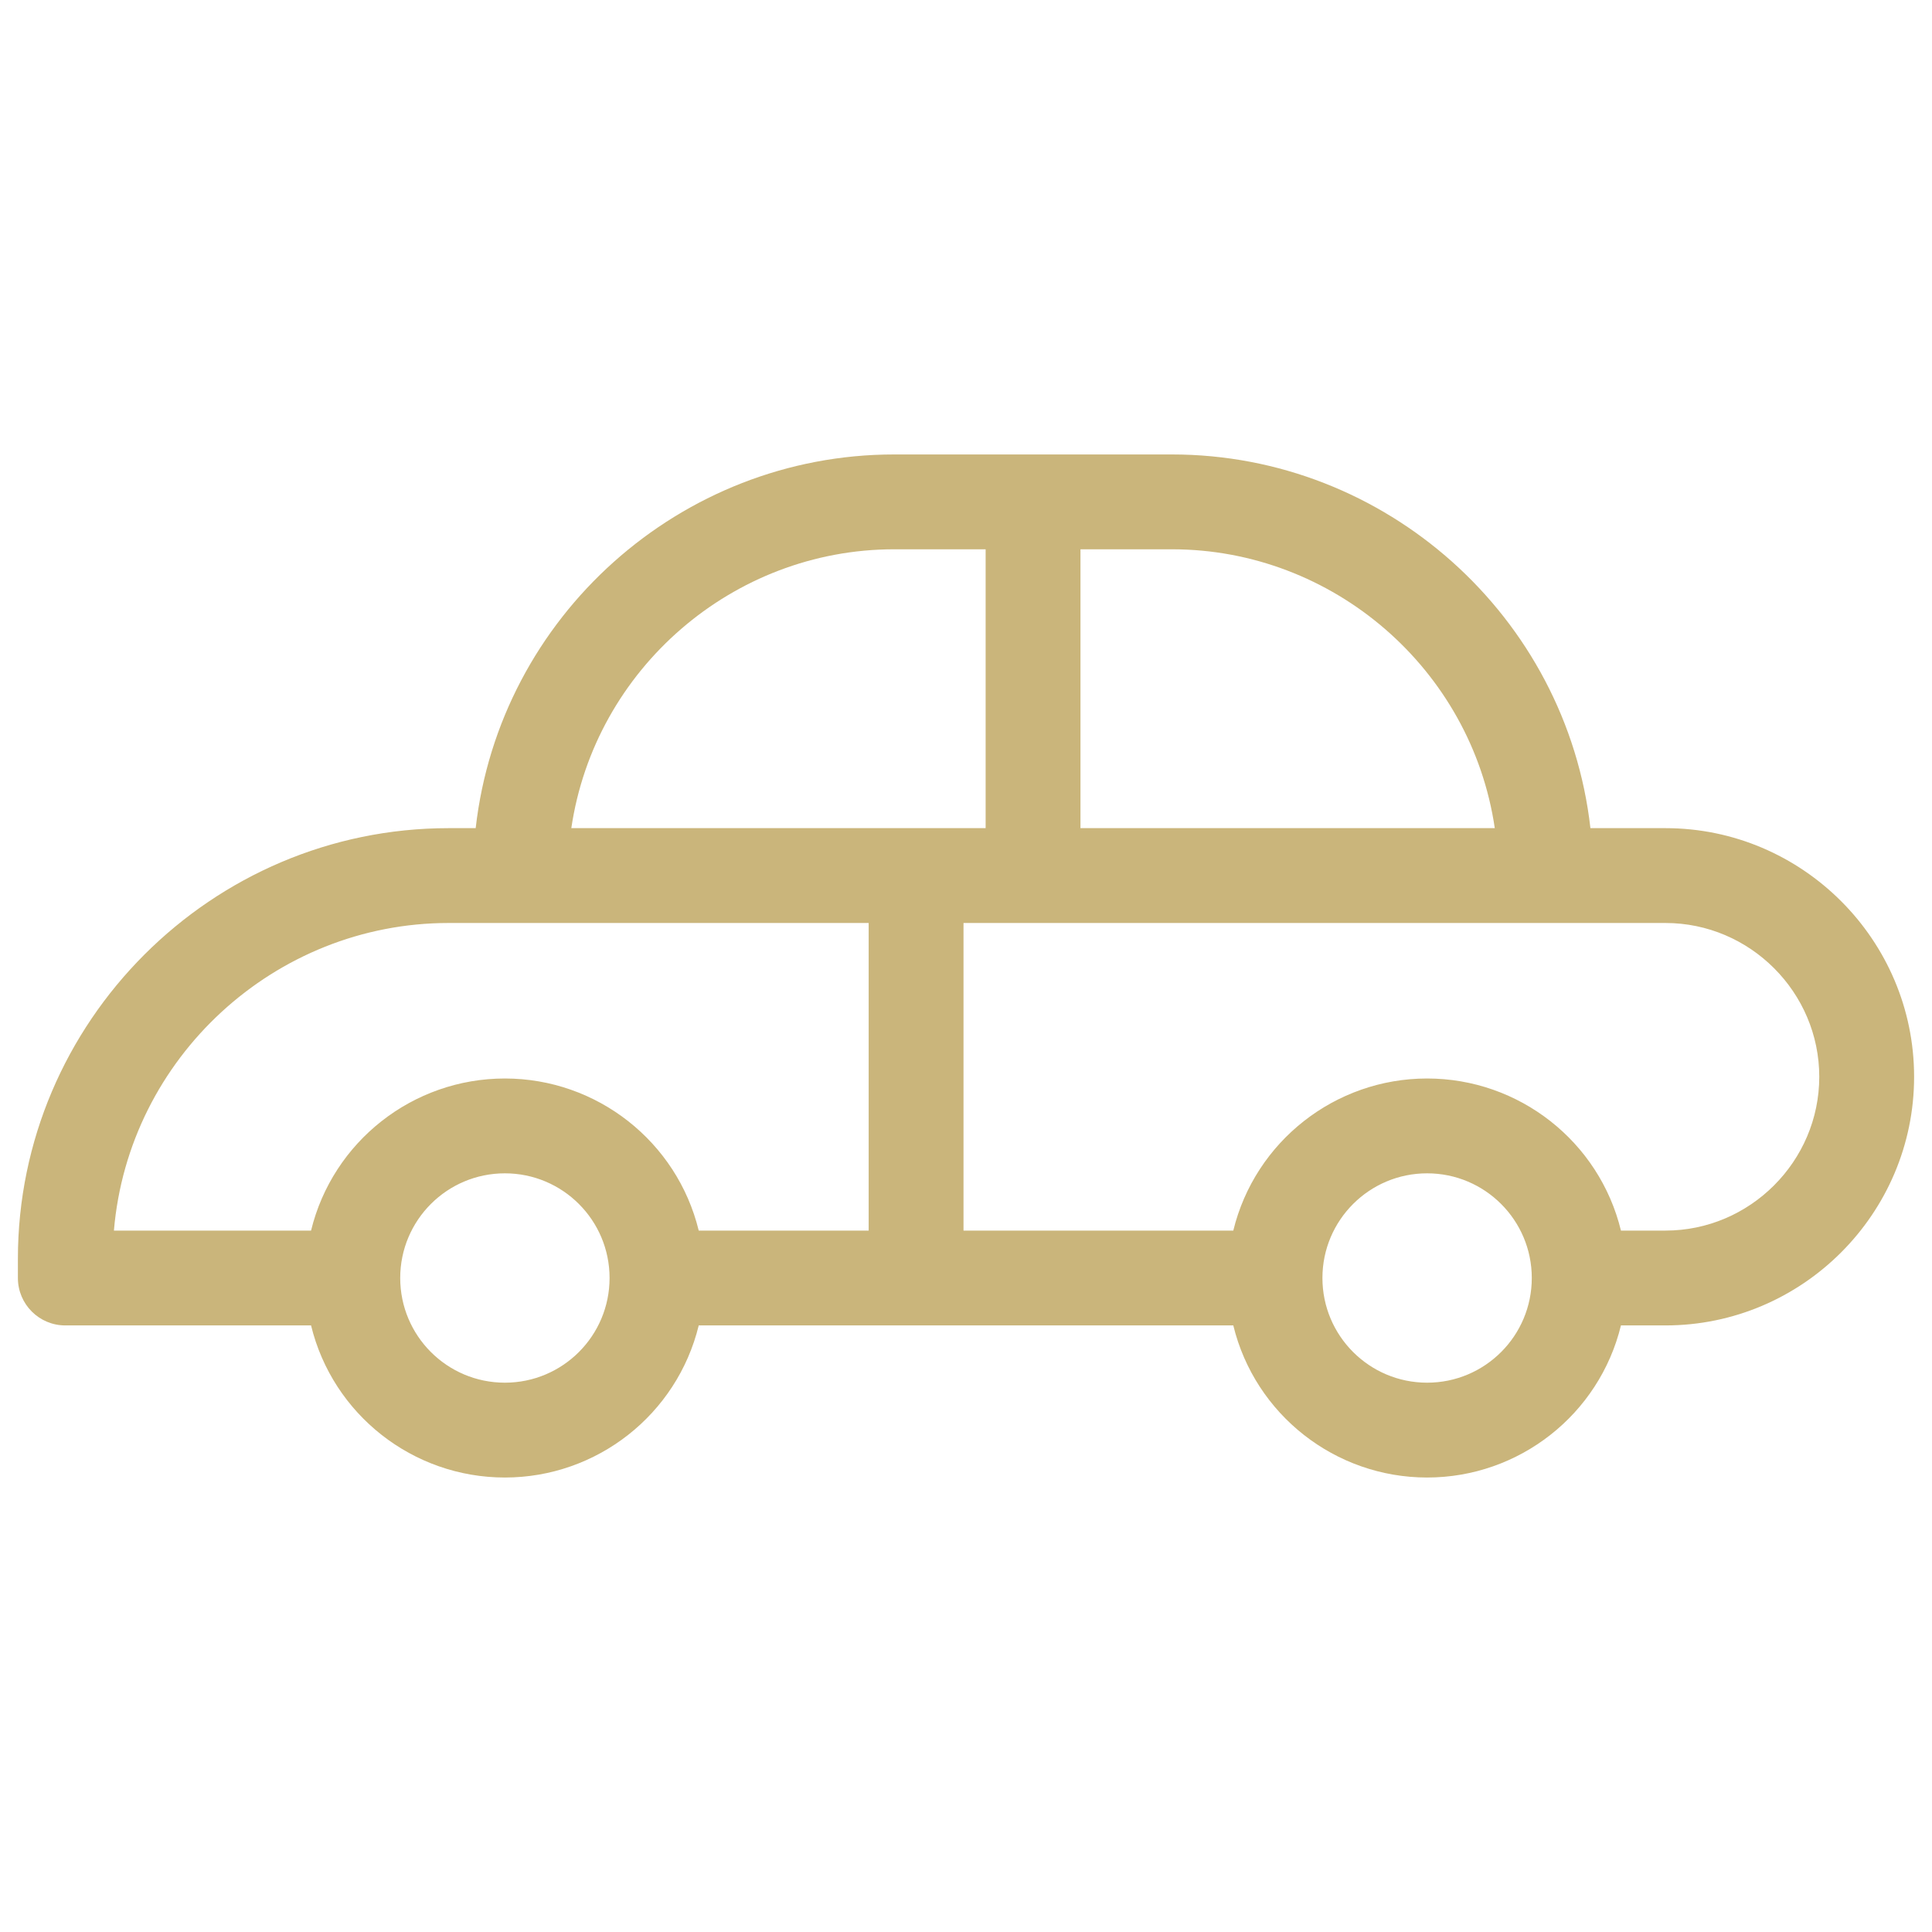 <svg width="80" height="80" viewBox="0 0 80 80" fill="none" xmlns="http://www.w3.org/2000/svg">
<path d="M12.88 54.883H2.704C1.62 54.883 0.741 54.004 0.741 52.919V52.126C0.741 42.313 8.762 34.292 18.575 34.292H19.697C20.689 25.524 28.181 18.818 37.023 18.818H48.531C57.372 18.818 64.863 25.524 65.856 34.292H68.964C74.63 34.292 79.259 38.921 79.259 44.587C79.259 50.254 74.631 54.883 68.964 54.883H67.12C66.222 58.572 62.903 61.181 59.094 61.181C55.285 61.181 51.967 58.572 51.068 54.883H28.933C28.033 58.572 24.715 61.181 20.906 61.181C17.097 61.181 13.779 58.572 12.88 54.883ZM35.97 50.956V38.219H18.575C11.379 38.219 5.322 43.797 4.717 50.956H12.88C13.779 47.267 17.096 44.658 20.906 44.658C24.715 44.658 28.033 47.267 28.933 50.956H35.97ZM39.897 38.219V50.956H51.068C51.967 47.267 55.285 44.658 59.094 44.658C62.903 44.658 66.222 47.267 67.12 50.956H68.964C72.463 50.956 75.332 48.085 75.332 44.587C75.332 41.089 72.463 38.219 68.964 38.219C59.275 38.219 49.586 38.219 39.897 38.219ZM44.74 22.745V34.292H61.896C60.925 27.704 55.207 22.745 48.531 22.745H44.74ZM40.813 34.292V22.745H37.023C30.346 22.745 24.628 27.704 23.657 34.292H40.813ZM20.906 48.585C18.512 48.585 16.572 50.526 16.572 52.919C16.572 55.313 18.512 57.254 20.906 57.254C23.3 57.254 25.241 55.314 25.241 52.919C25.241 50.526 23.3 48.585 20.906 48.585ZM59.094 48.585C56.7 48.585 54.759 50.526 54.759 52.919C54.759 55.313 56.7 57.254 59.094 57.254C61.488 57.254 63.428 55.314 63.428 52.919C63.428 50.526 61.488 48.585 59.094 48.585Z" fill="#CAB57B"/>
</svg>
